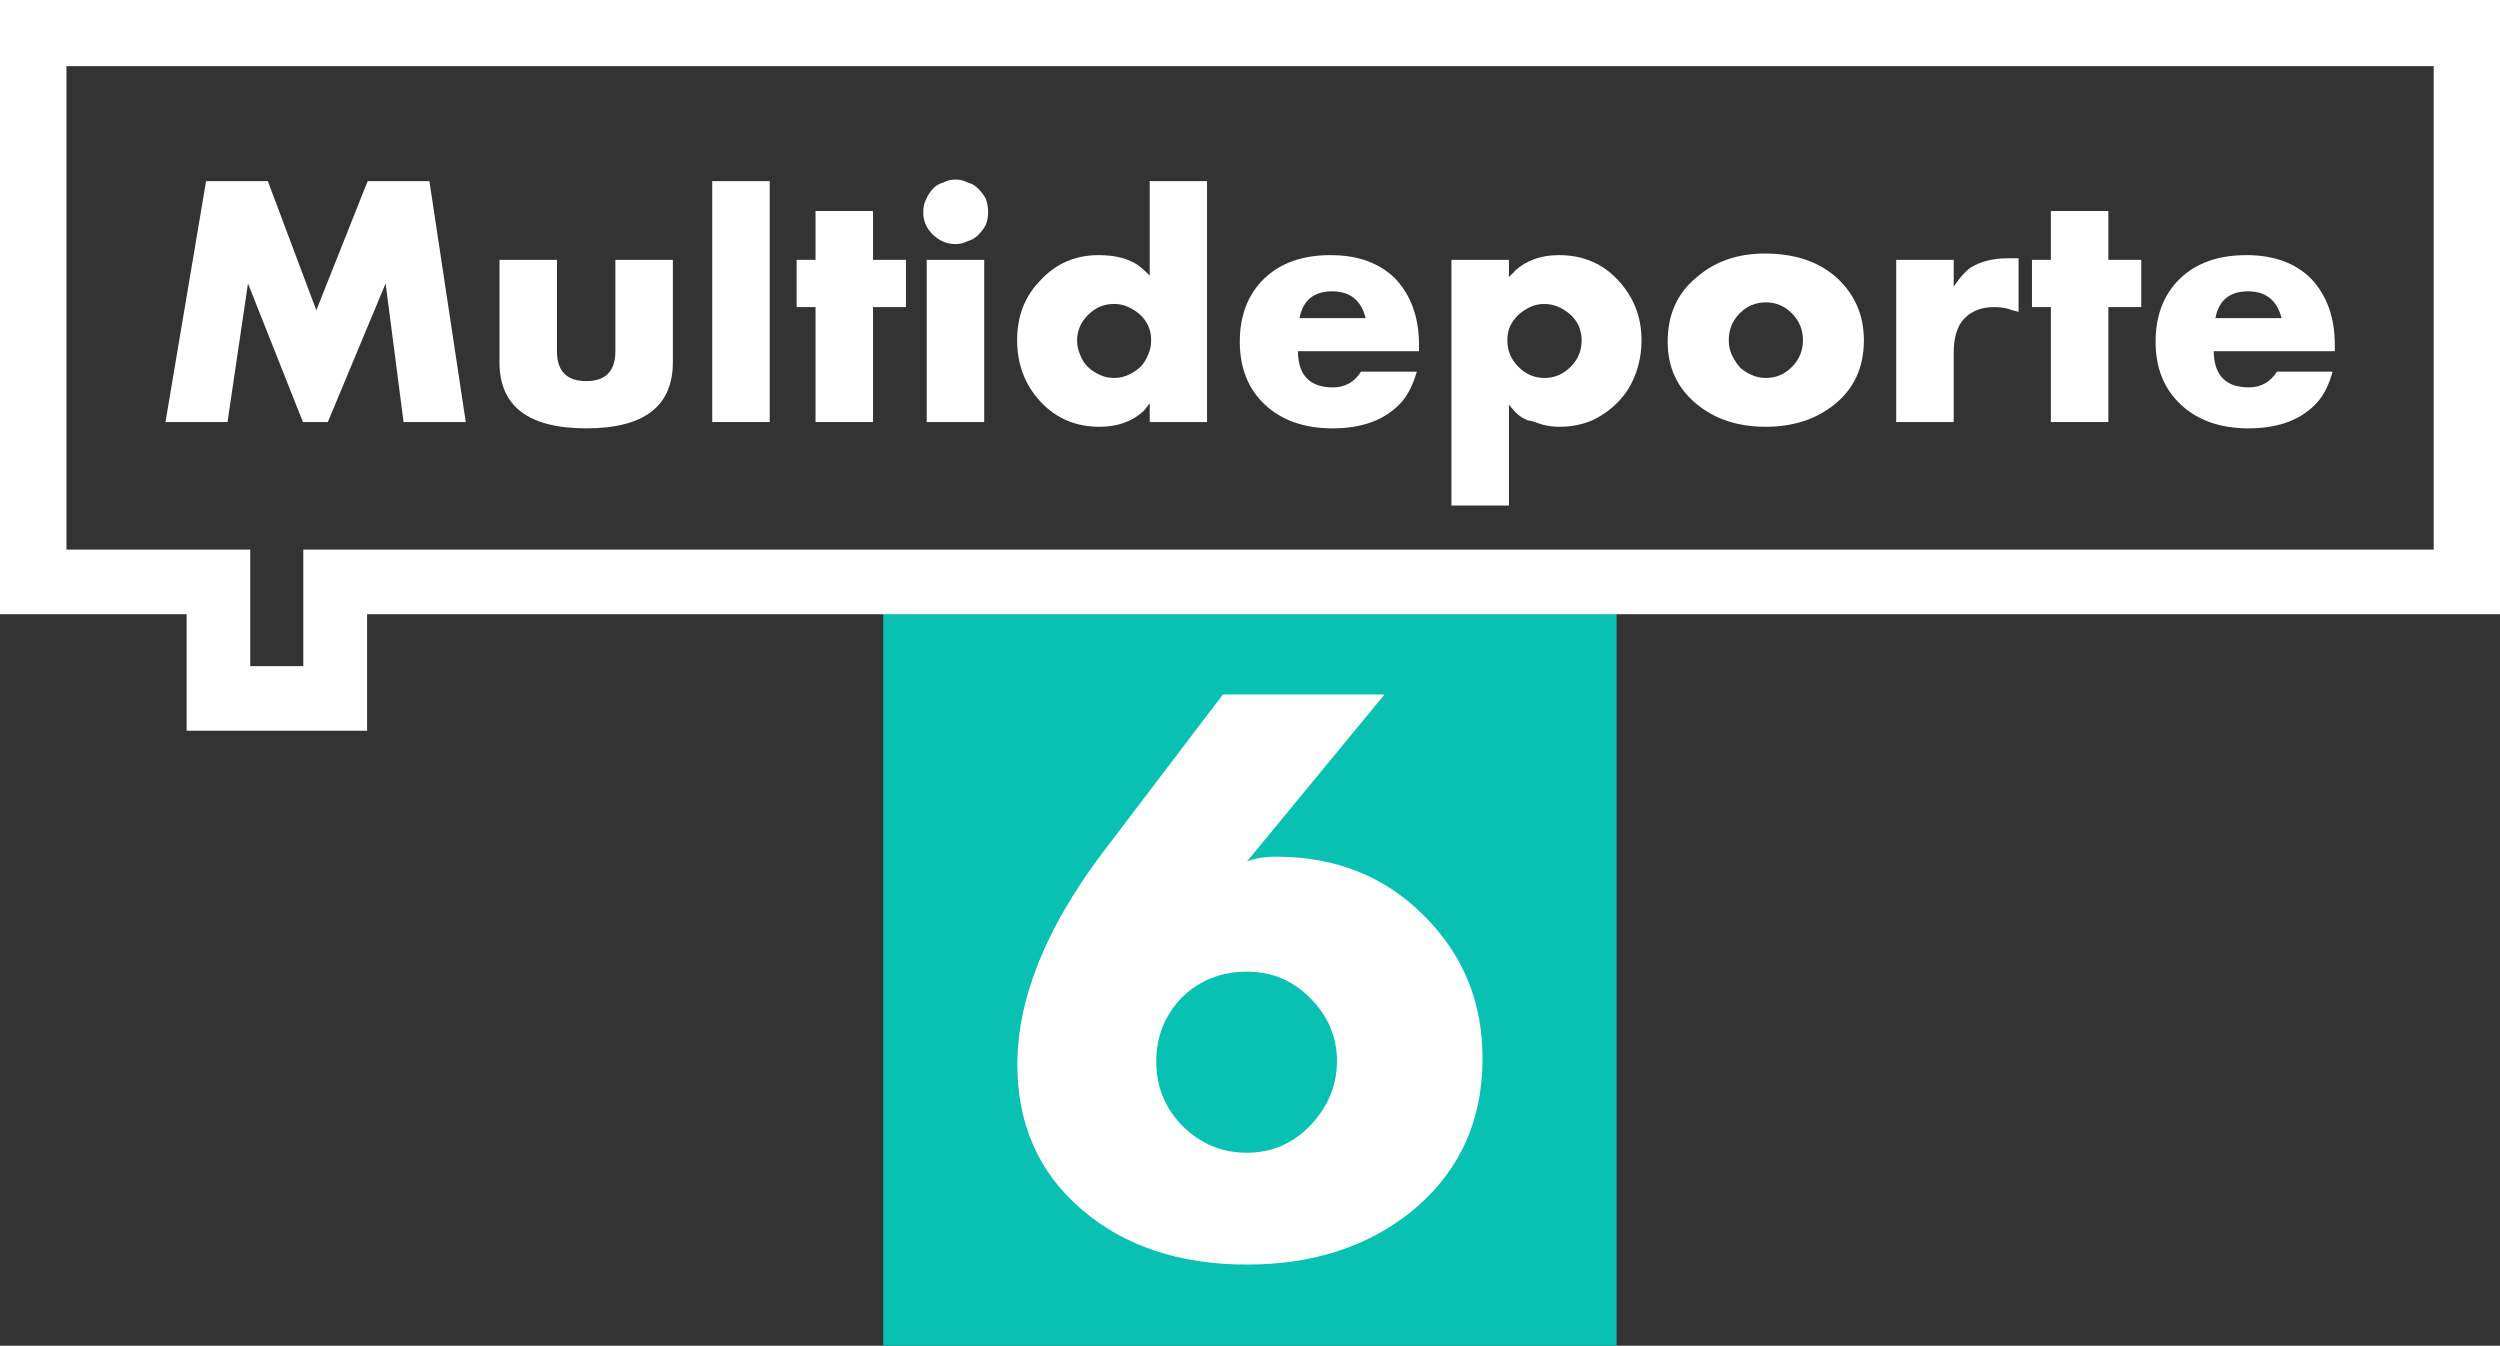 <svg xmlns="http://www.w3.org/2000/svg" height="322.97" width="600" viewBox="0 0 158.75 85.452"><rect x="0" y="0" width="158.75" height="85.452" fill="#333333" stroke="none"/><g transform="translate(54.54-1208.9)"><path d="m1.548 1247.8h46.568v46.6h-46.568z" fill="#08c1b3"/><g fill="#fff"><path d="m39.602 1276.1q0 6.1-4.604 9.8-4.173 3.3-10.353 3.3-6.429 0-10.5-3.5-4.082-3.5-4.082-9.2 0-6.2 5.295-13.3l7.756-10.2h10.262l-8.731 10.6q.726-.3 1.86-.3 5.624 0 9.332 3.7 3.765 3.7 3.765 9.1m-9.242.2q0-2.3-1.678-4-1.667-1.7-4.04-1.7-2.415 0-4.093 1.6-1.667 1.7-1.667 4.1t1.667 4.1q1.723 1.7 4.093 1.7 2.325 0 3.991-1.7 1.724-1.8 1.724-4.1"/><path stroke-width=".265" d="m-54.54 1208.9v39h11.85v7.4h11.46v-7.4h135.44v-39zm4.22 4.2h150.32v30.7h-135.28v7.4h-3.37v-7.4h-11.67z"/><g><path d="m-28.913 1235.7-1.14-8.8-3.67 8.8h-1.58l-3.49-8.8-1.3 8.8h-3.94l2.58-15.3h3.92l3.08 8.2 3.26-8.2h3.92l2.31 15.3z"/><path d="m-11.813 1231.9q0 4.2-5.5 4.2-5.51 0-5.51-4.2v-6.5h3.65v5.8q0 1.9 1.86 1.9 1.85 0 1.85-1.9v-5.8h3.65z"/><path d="m-9.313 1235.7v-15.3h3.65v15.3z"/><path d="m.897 1228.4v7.3h-3.65v-7.3h-1.2v-3h1.2v-3.1h3.65v3.1h2.09v3z"/><path d="m8.207 1222.4q0 .4-.16.8-.16.3-.45.6t-.66.4q-.39.2-.8.2-.81 0-1.44-.6-.61-.6-.61-1.4 0-.5.16-.8.17-.4.44-.7t.65-.4q.38-.2.8-.2t.8.2q.38.1.66.4.29.3.45.6.16.4.16.9m-3.9 13.3v-10.3h3.65v10.3z"/><path d="m18.467 1235.7v-1.2q-.29.4-.39.5-1.08 1-2.8 1-2.27 0-3.75-1.6t-1.48-3.9 1.48-3.8q1.47-1.6 3.71-1.6 1.49 0 2.43.6.3.2.8.7v-6h3.64v15.3zm.09-5.2q0-.5-.18-.9-.19-.4-.5-.7-.33-.3-.76-.5-.41-.2-.91-.2-.97 0-1.66.7t-.69 1.6q0 .5.18.9.19.5.5.8t.75.5q.43.2.92.2.5 0 .91-.2.43-.2.76-.5.3-.3.5-.8.18-.4.18-.9"/><path d="m27.877 1231.2q.02 2.3 2.23 2.3 1.14 0 1.78-1h3.54q-.34 1.2-.94 1.9-1.5 1.7-4.4 1.7-2.69 0-4.3-1.5-1.6-1.5-1.6-4t1.54-4q1.55-1.5 4.22-1.5 2.62 0 4.12 1.5 1.5 1.6 1.5 4.2v.4zm4.3-2.1q-.42-1.7-2.13-1.7-1.74 0-2.07 1.7z"/><path d="m49.697 1230.5q0 1.7-.84 3.1-.83 1.3-2.31 2-.95.4-2.05.4-.83 0-1.56-.3-.3-.1-.46-.1-.18-.1-.39-.2-.15-.1-.38-.3-.17-.2-.43-.5v6.4h-3.65v-15.6h3.65v1.1q.06-.1.19-.2t.19-.2q1.08-1 2.8-1 2.28 0 3.76 1.6t1.48 3.8m-3.8 0q0-.4-.18-.9-.19-.4-.51-.7t-.76-.5q-.43-.2-.92-.2-.5 0-.91.2-.43.2-.75.5-.31.3-.51.7-.18.4-.18.9 0 1 .71 1.7.69.7 1.66.7.93 0 1.64-.7t.71-1.7"/><path d="m63.817 1230.5q0 2.6-1.89 4.1-1.75 1.4-4.34 1.4-2.7 0-4.46-1.5-1.77-1.5-1.77-3.9 0-2.6 1.85-4.1 1.72-1.5 4.32-1.5 2.81 0 4.53 1.5 1.76 1.6 1.76 4m-3.87 0q0-1-.7-1.7-.69-.7-1.66-.7t-1.66.7-.69 1.7q0 .5.18.9t.5.8q.3.3.75.5.43.2.92.2.97 0 1.66-.7.7-.7.7-1.7"/><path d="m73.64 1228.7l-.4-.1q-.47-.2-1.16-.2-1.16 0-1.86.7t-.7 2.2v4.4h-3.65v-10.3h3.65v1.7q.53-.8 1.06-1.2.97-.6 2.37-.6h.31q.03 0 .15 0 .09 0 .23 0z"/><path d="m79.34 1228.4v7.3h-3.65v-7.3h-1.2v-3h1.2v-3.1h3.65v3.1h2.09v3z"/><path d="m86.03 1231.2q.03 2.3 2.24 2.3 1.13 0 1.78-1h3.53q-.33 1.2-.93 1.9-1.5 1.7-4.4 1.7-2.69 0-4.3-1.5t-1.61-4 1.54-4q1.55-1.5 4.22-1.5 2.62 0 4.12 1.5 1.5 1.6 1.5 4.2v.4zm4.31-2.1q-.43-1.7-2.13-1.7-1.75 0-2.07 1.7z"/></g></g></g></svg>